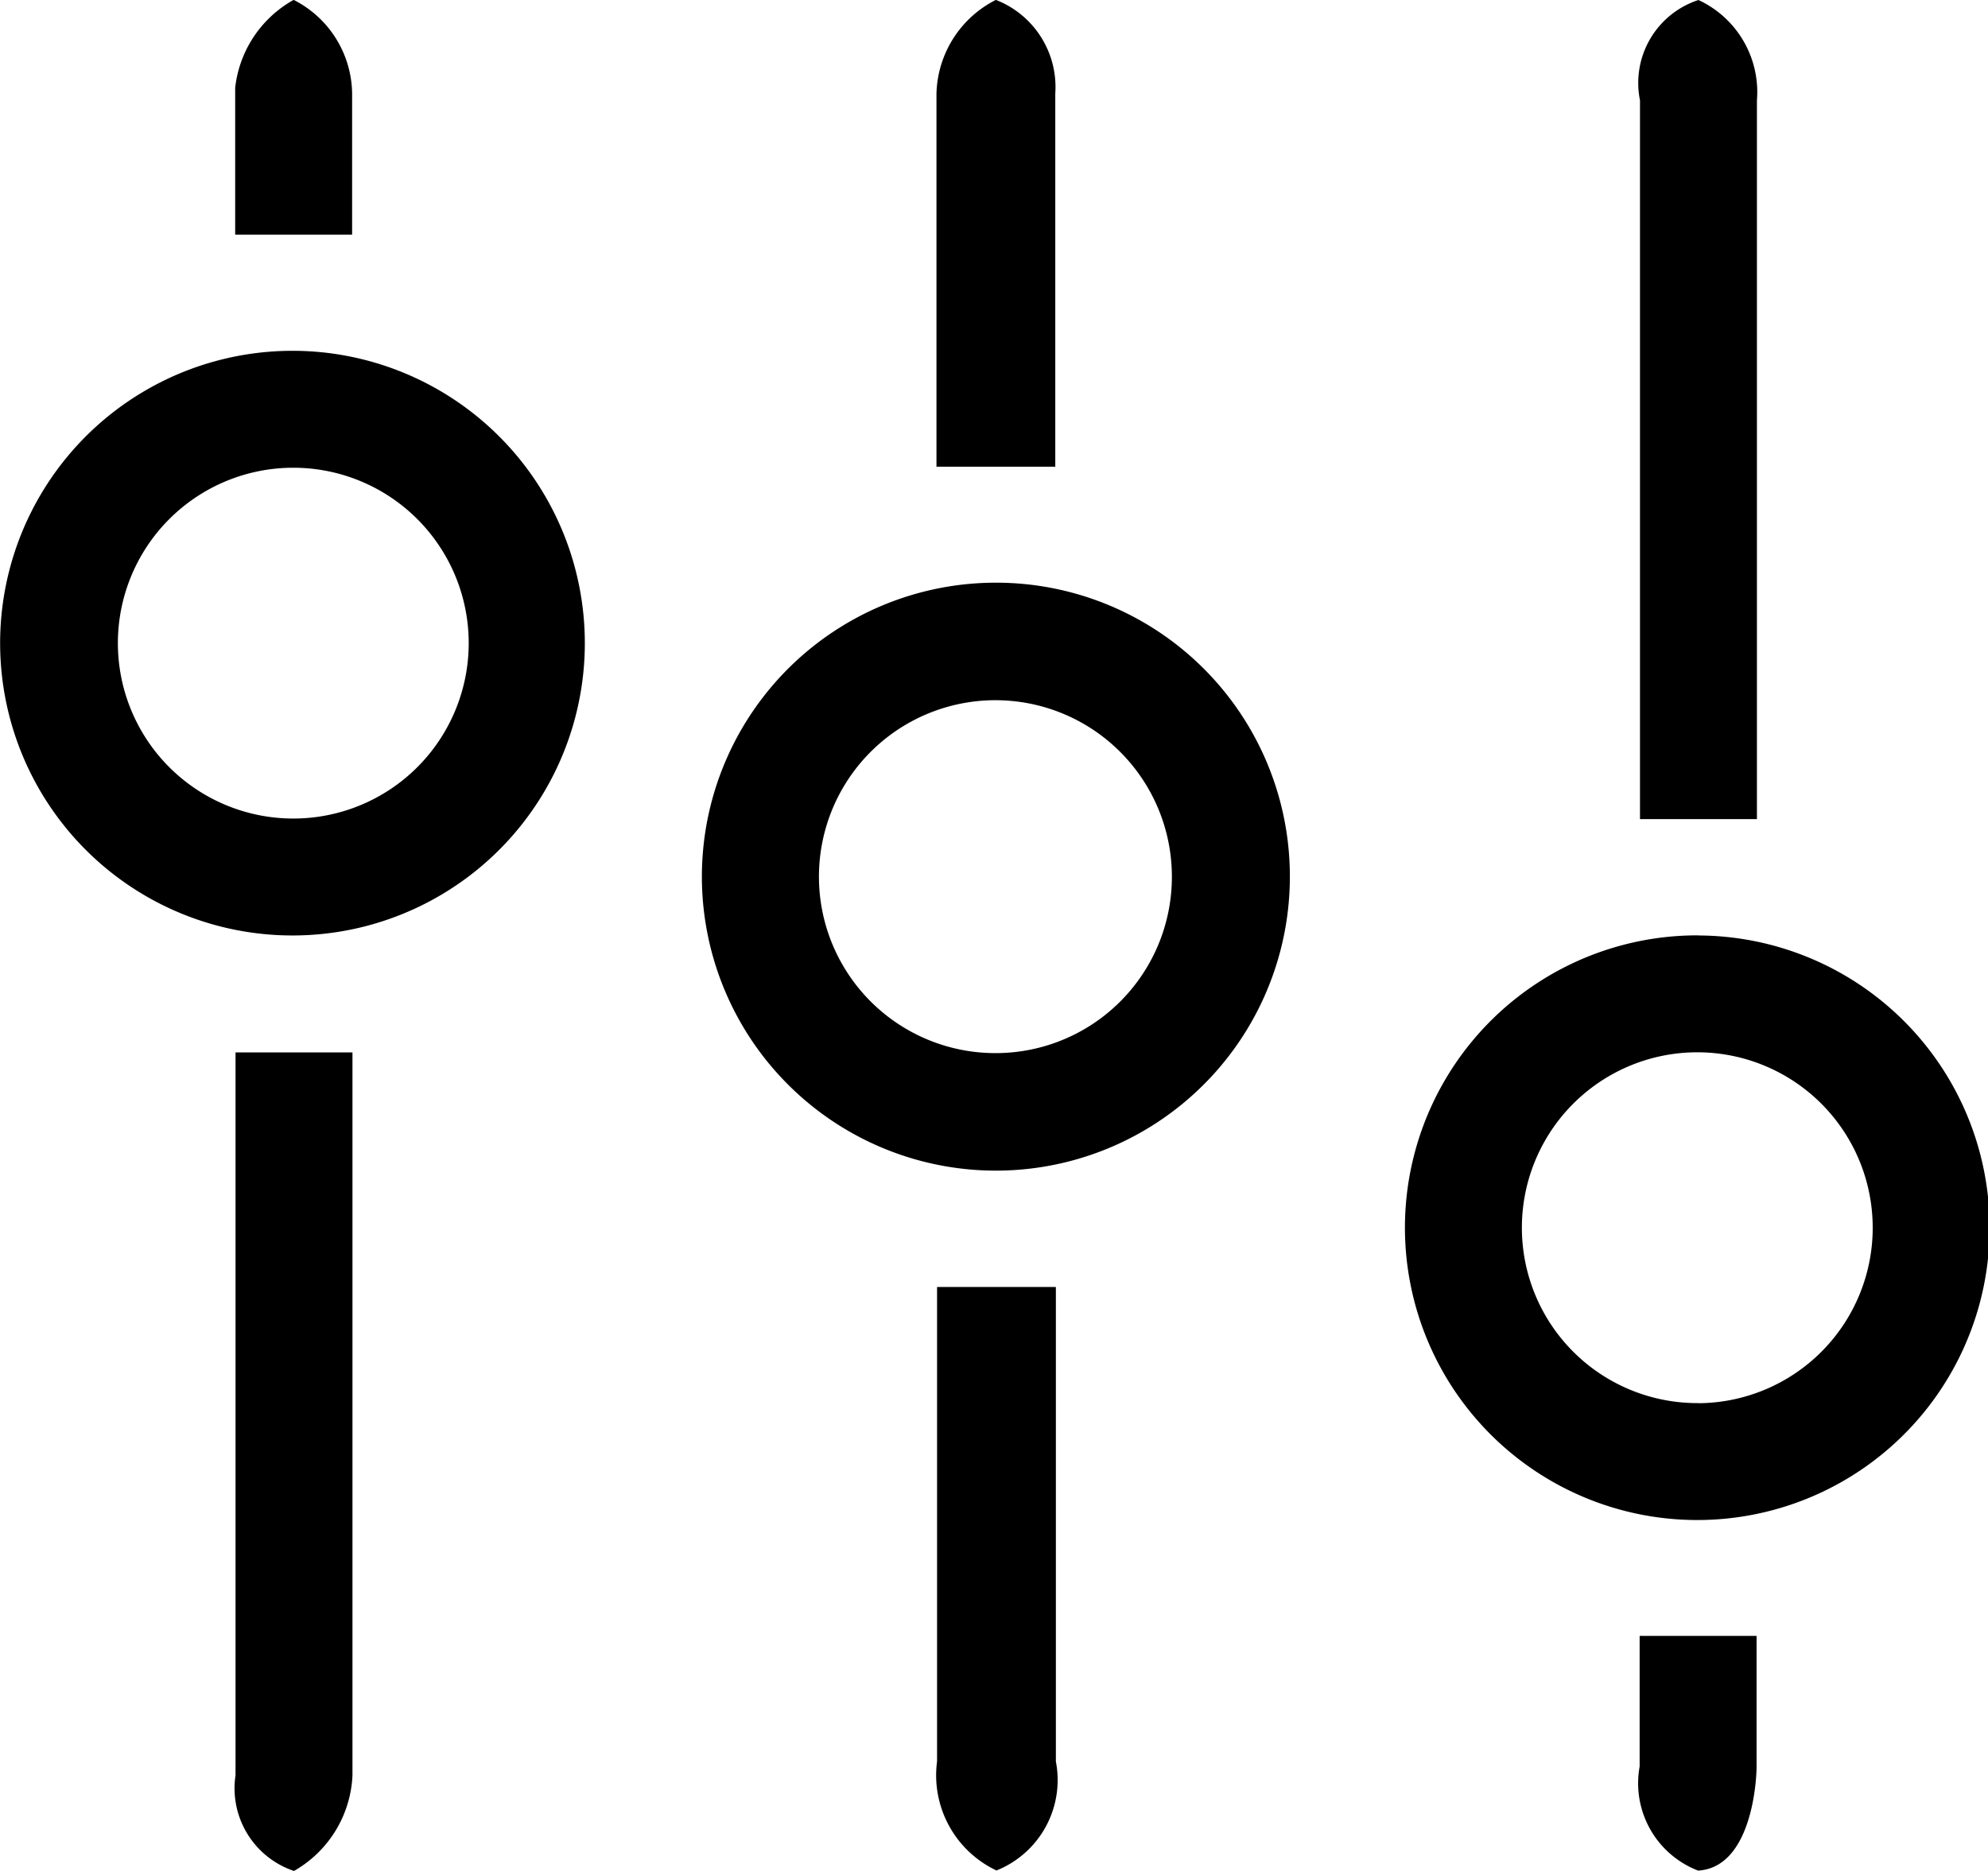 <?xml version="1.0" standalone="no"?><!DOCTYPE svg PUBLIC "-//W3C//DTD SVG 1.1//EN" "http://www.w3.org/Graphics/SVG/1.1/DTD/svg11.dtd"><svg t="1605844736881" class="icon" viewBox="0 0 1088 1024" version="1.1" xmlns="http://www.w3.org/2000/svg" p-id="4736" xmlns:xlink="http://www.w3.org/1999/xlink" width="17" height="16"><defs><style type="text/css"></style></defs><path d="M128.9 971.648a47.68 47.68 0 0 0 32 52.352 63.424 63.424 0 0 0 32-52.352V576H128.9v395.84zM192.9 48.128z m704.64 400.192h64V54.912a55.552 55.552 0 0 0-32-54.912 47.744 47.744 0 0 0-32 54.912v393.408z m-320-397.184a51.2 51.2 0 0 0-32.512-51.2 59.136 59.136 0 0 0-32.512 51.2v204.288H577.54V51.2z m-384.832 0a58.24 58.24 0 0 0-32-51.2 63.04 63.04 0 0 0-32 48.128v80.384h64V51.2z m736.768 460.8A160 160 0 1 0 1088.9 672 160 160 0 0 0 929.348 512z m0 256A96 96 0 1 1 1024.9 672a96 96 0 0 1-95.552 96zM160.516 192a160 160 0 1 0 159.552 160A160 160 0 0 0 160.516 192z m0 256a96 96 0 1 1 96-96 96 96 0 0 1-96 96z m736.832 518.848a51.2 51.2 0 0 0 32 56.96c29.312-1.792 32-49.152 32-56.96V895.36h-64v71.488z m-352-647.936a160.896 160.896 0 1 0 160.576 160.896 160.768 160.768 0 0 0-160.576-160.896z m0 257.472a96.576 96.576 0 1 1 96-96.576 96.448 96.448 0 0 1-96 96.576z m32.512 128H512.836v259.712a57.6 57.6 0 0 0 32.512 59.648 53.312 53.312 0 0 0 32.512-59.648V704.64z m0 0" p-id="4737"></path></svg>
